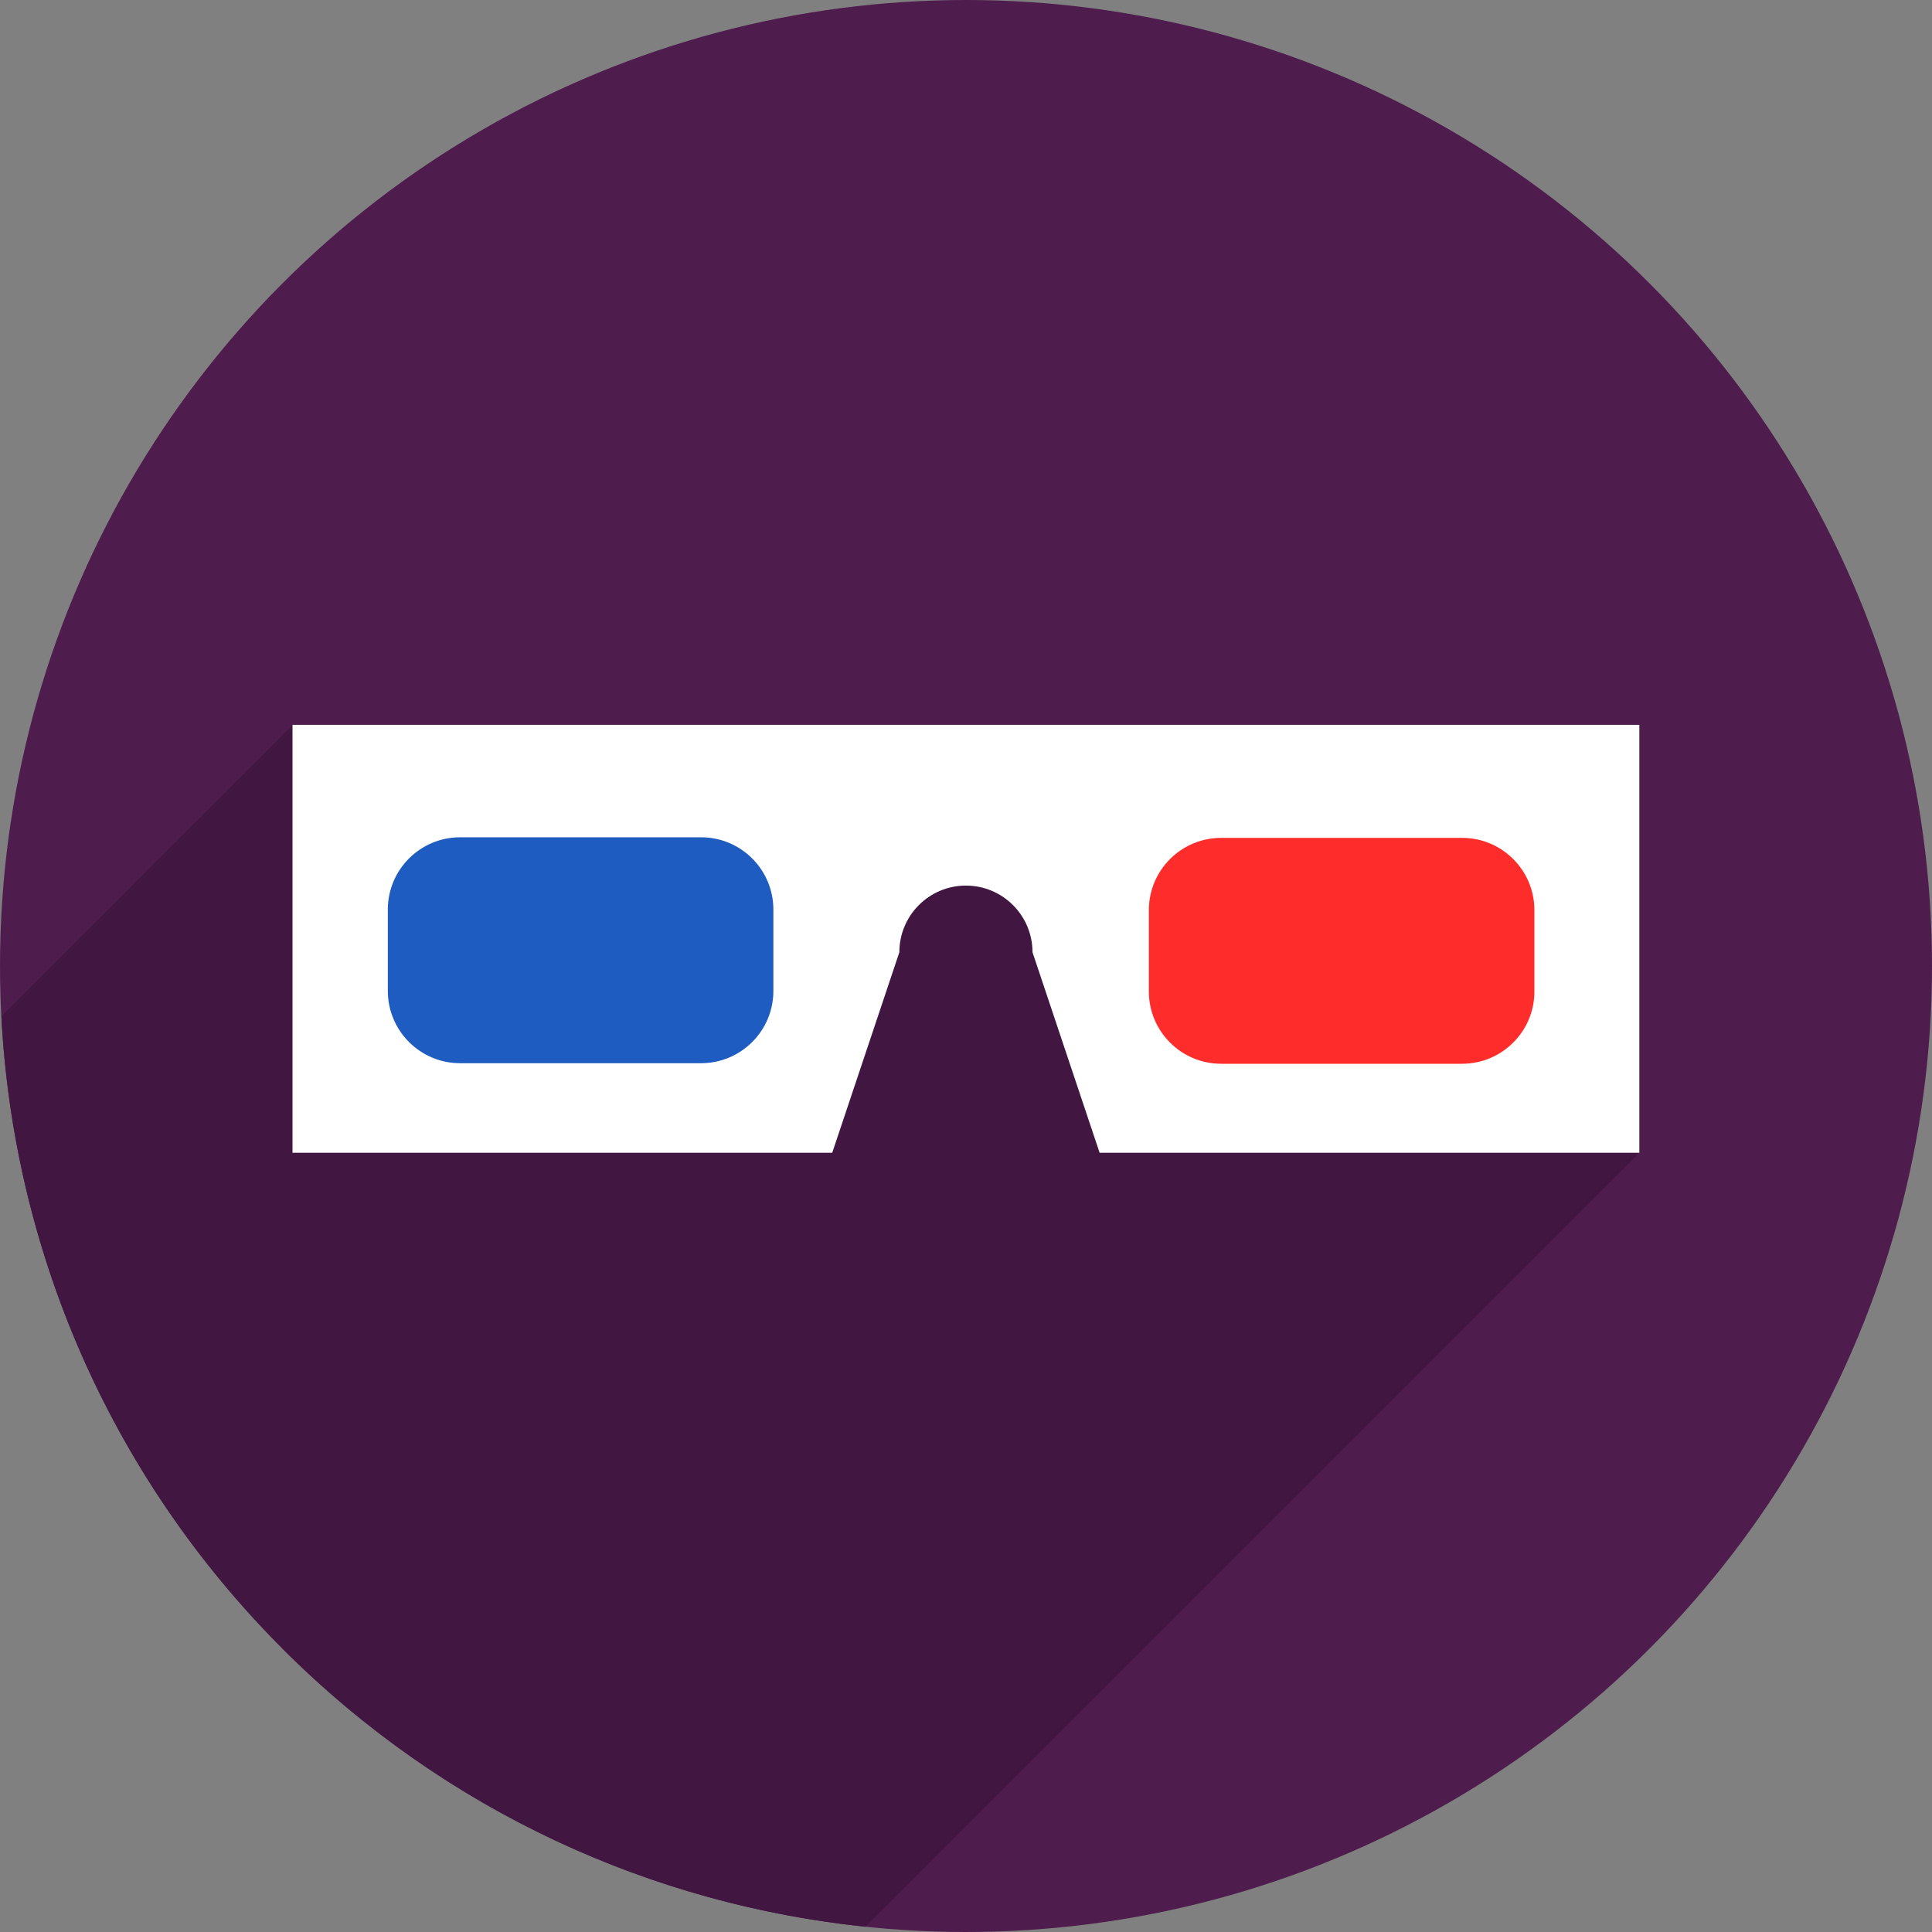 <svg xmlns="http://www.w3.org/2000/svg" viewBox="0 0 100 100" enable-background="new 0 0 100 100"><rect x="0" y="0" width="100" height="100" fill="#808080" stroke="none"/><circle fill="#4f1c4e" cx="50" cy="50" r="50"/><path fill="#411742" d="m14.645 85.36c8.438 8.438 19.14 13.221 30.15 14.365l40.06-40.06-11.888-11.07-2.865-.931c0 0-4.947-1.694-5.467-1.954-.521-.261-7.03-.781-8.395-2.333-1.363-1.552-15.825-.401-16.95-.029-1.125.373-13.07-2.716-14.24-2.716s-9.906-3.109-9.906-3.109l-15.07 15.07c.614 11.919 5.469 23.661 14.573 32.766"/><path fill="#fff" d="m15.14 37.517v22.15h27.936l3.475-10.383c0-1.904 1.543-3.446 3.444-3.446 1.903 0 3.446 1.542 3.446 3.446l3.475 10.383h27.936v-22.15h-69.71"/><path fill="#1e5cc1" d="m40.03 51.29c0 2.066-1.675 3.741-3.742 3.741h-12.472c-2.067 0-3.742-1.675-3.742-3.741v-4.21c0-2.067 1.674-3.742 3.742-3.742h12.472c2.066 0 3.742 1.675 3.742 3.742v4.21"/><path fill="#ff2c2c" d="m79.42 51.32c0 2.066-1.676 3.74-3.742 3.74h-12.471c-2.066 0-3.742-1.674-3.742-3.74v-4.211c0-2.066 1.676-3.741 3.742-3.741h12.471c2.066 0 3.742 1.674 3.742 3.741v4.211"/></svg>